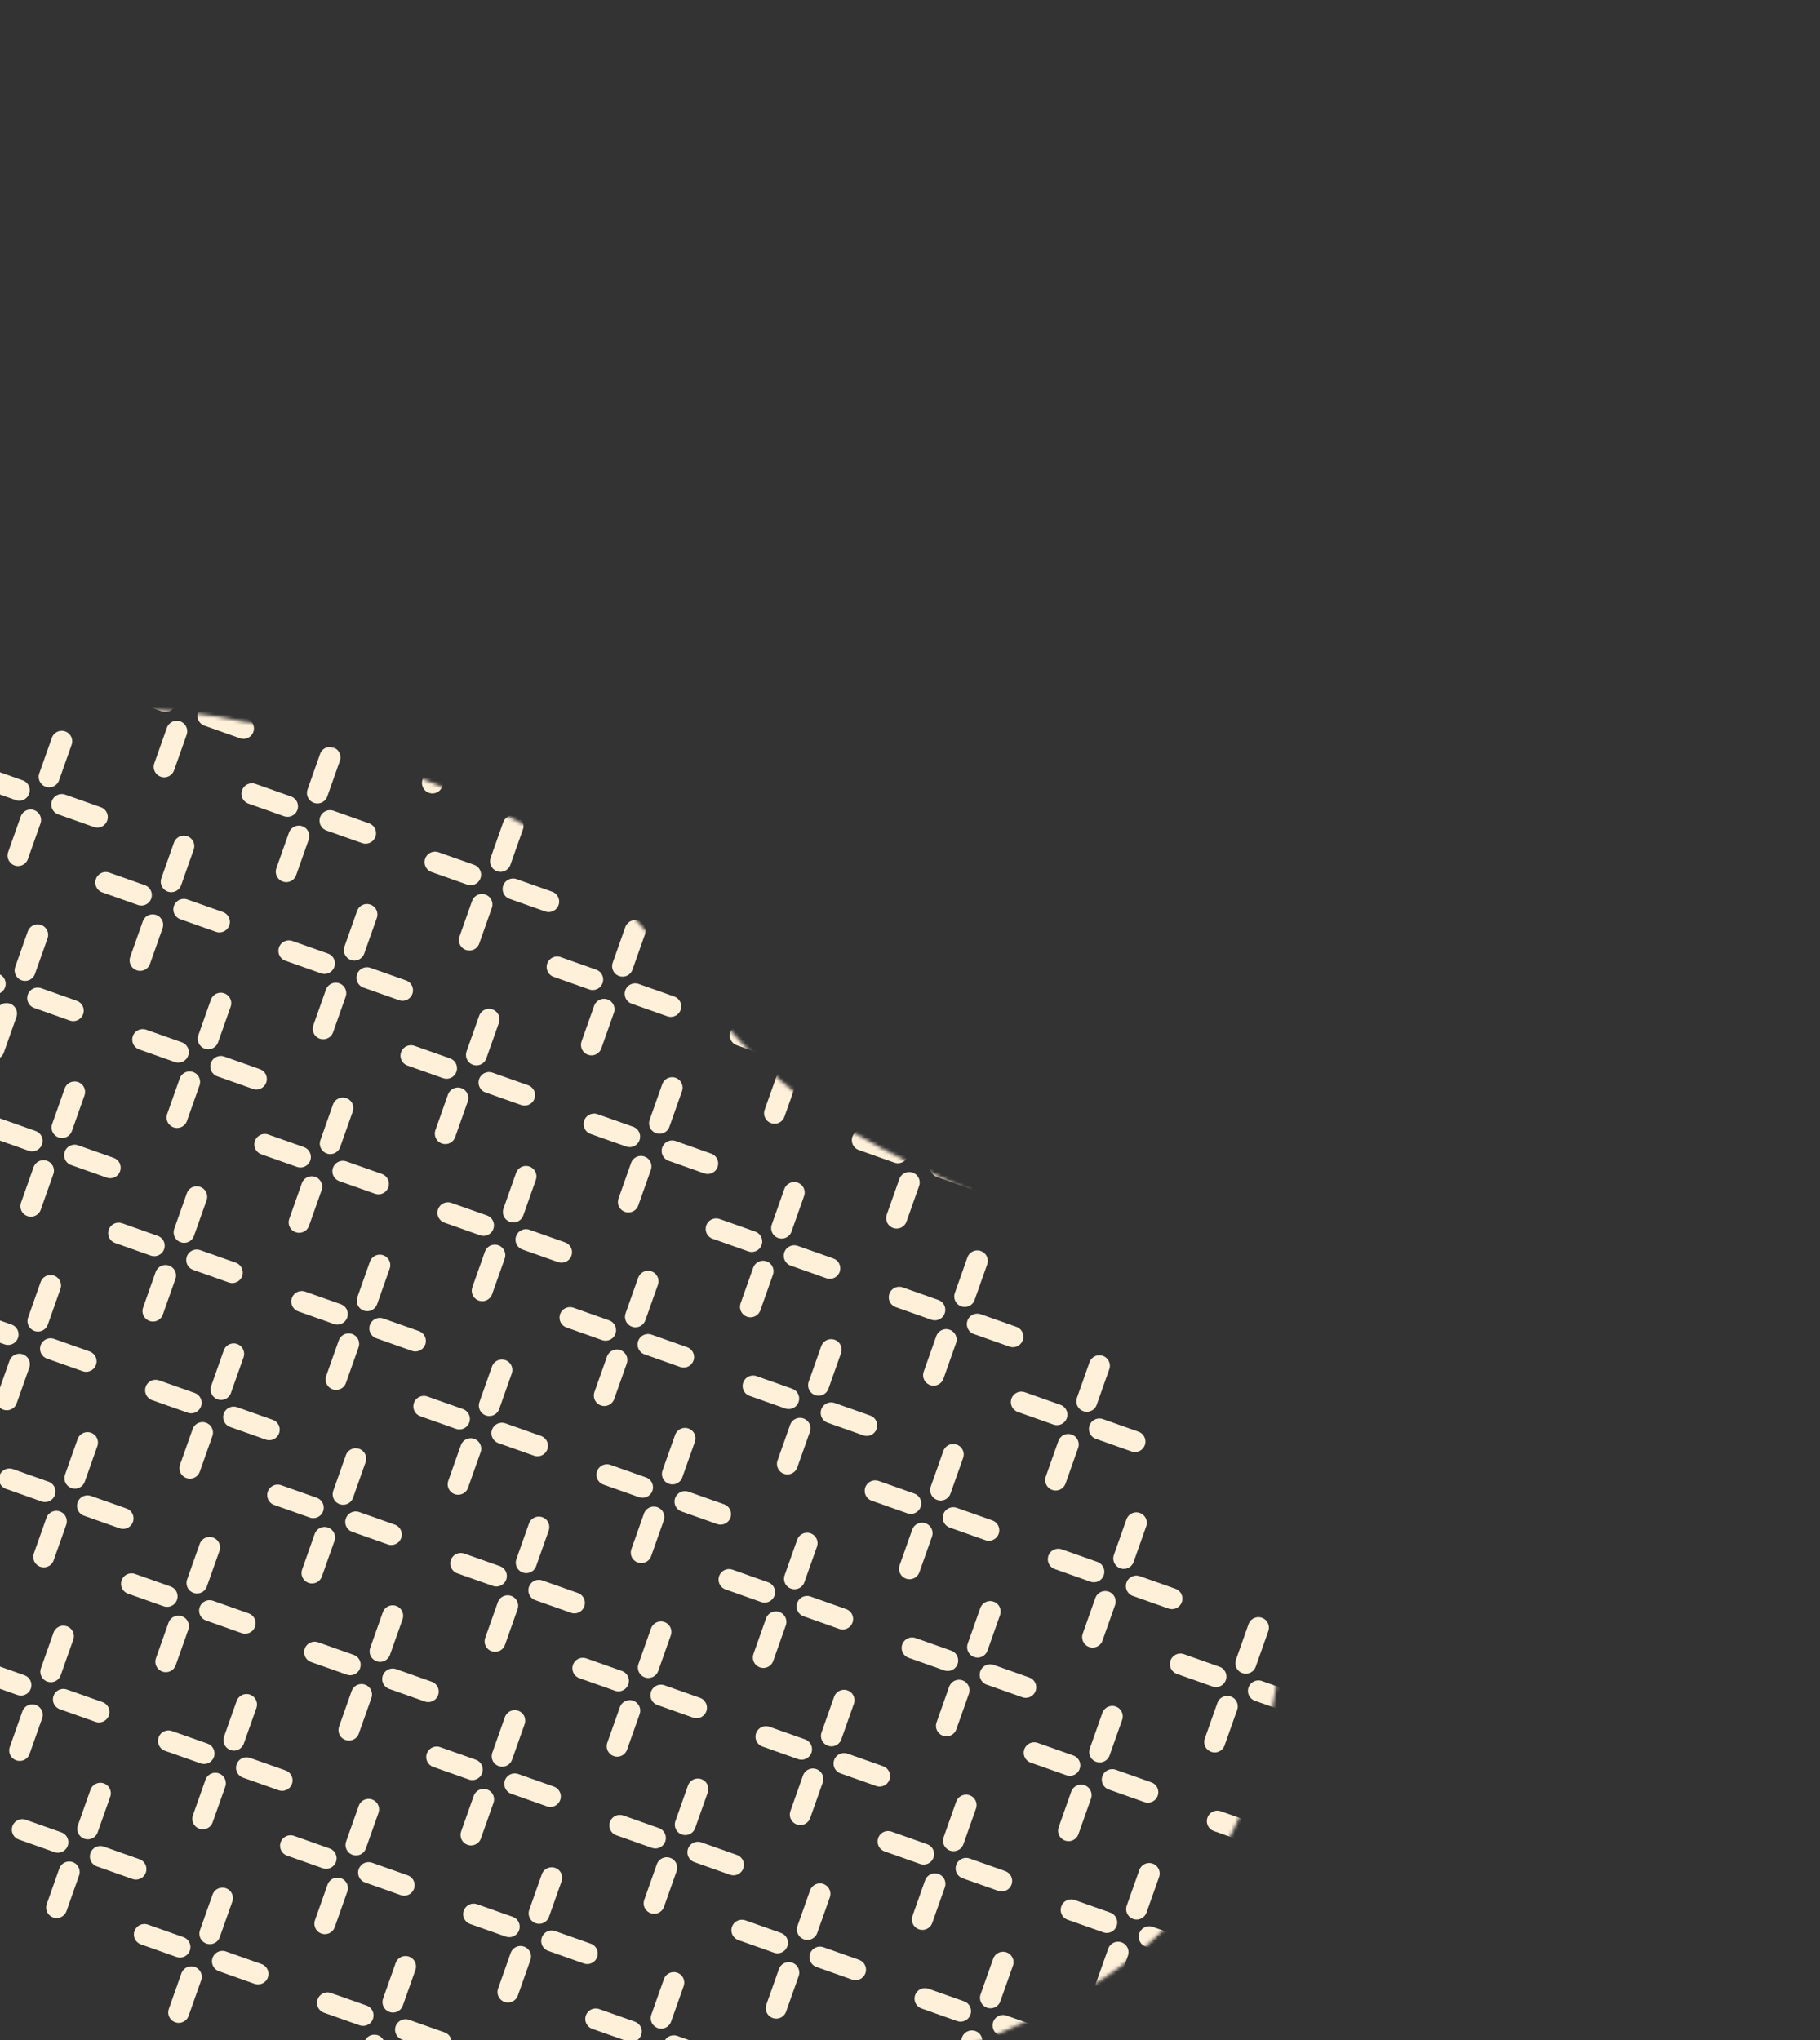 <svg width="521" height="584" viewBox="0 0 521 584" fill="none" xmlns="http://www.w3.org/2000/svg">
<rect x="0" y="0" width="521" height="584" fill="#333333" stroke="none"/>
<mask id="mask0" mask-type="alpha" maskUnits="userSpaceOnUse" x="-104" y="203" width="471" height="409">
<path fill-rule="evenodd" clip-rule="evenodd" d="M-103.361 437.283C-104.186 394.948 -86.955 357.76 -69.479 319.889C-50.791 279.389 -41.834 227.674 1.555 209.916C44.866 192.19 98.528 212.19 143.45 232.743C180.731 249.8 197.137 289.155 229.263 314.1C267.863 344.072 327.27 351.139 349.451 392.699C373.419 437.605 372.185 493.851 347.084 534.852C322.354 575.249 269.012 589.723 220.572 603.221C177.763 615.151 133.235 611.255 87.534 607.18C35.144 602.509 -25.25 612.697 -64.453 577.807C-103.774 542.811 -102.411 486.032 -103.361 437.283Z" fill="url(#paint0_linear)"/>
</mask>
<g mask="url(#mask0)">
<line x1="-4.667" y1="222.596" x2="5.516" y2="226.197" stroke="#FFF0DA" stroke-width="6" stroke-linecap="round"/>
<line x1="37.173" y1="197.199" x2="47.357" y2="200.799" stroke="#FFF0DA" stroke-width="6" stroke-linecap="round"/>
<line x1="17.676" y1="230.286" x2="27.86" y2="233.887" stroke="#FFF0DA" stroke-width="6" stroke-linecap="round"/>
<line x1="59.517" y1="204.888" x2="69.7" y2="208.489" stroke="#FFF0DA" stroke-width="6" stroke-linecap="round"/>
<line x1="14.074" y1="222.368" x2="17.674" y2="212.185" stroke="#FFF0DA" stroke-width="6" stroke-linecap="round"/>
<line x1="5.158" y1="244.9" x2="8.759" y2="234.716" stroke="#FFF0DA" stroke-width="6" stroke-linecap="round"/>
<line x1="46.998" y1="219.502" x2="50.598" y2="209.319" stroke="#FFF0DA" stroke-width="6" stroke-linecap="round"/>
<line x1="-11.559" y1="278.004" x2="-1.376" y2="281.604" stroke="#FFF0DA" stroke-width="6" stroke-linecap="round"/>
<line x1="30.281" y1="252.606" x2="40.465" y2="256.206" stroke="#FFF0DA" stroke-width="6" stroke-linecap="round"/>
<line x1="72.122" y1="227.208" x2="82.305" y2="230.809" stroke="#FFF0DA" stroke-width="6" stroke-linecap="round"/>
<line x1="113.962" y1="201.81" x2="124.145" y2="205.411" stroke="#FFF0DA" stroke-width="6" stroke-linecap="round"/>
<line x1="10.785" y1="285.692" x2="20.968" y2="289.293" stroke="#FFF0DA" stroke-width="6" stroke-linecap="round"/>
<line x1="52.625" y1="260.295" x2="62.808" y2="263.895" stroke="#FFF0DA" stroke-width="6" stroke-linecap="round"/>
<line x1="94.465" y1="234.897" x2="104.649" y2="238.497" stroke="#FFF0DA" stroke-width="6" stroke-linecap="round"/>
<line x1="136.305" y1="209.499" x2="146.489" y2="213.1" stroke="#FFF0DA" stroke-width="6" stroke-linecap="round"/>
<line x1="7.182" y1="277.775" x2="10.783" y2="267.592" stroke="#FFF0DA" stroke-width="6" stroke-linecap="round"/>
<line x1="49.022" y1="252.378" x2="52.623" y2="242.194" stroke="#FFF0DA" stroke-width="6" stroke-linecap="round"/>
<line x1="90.863" y1="226.98" x2="94.464" y2="216.796" stroke="#FFF0DA" stroke-width="6" stroke-linecap="round"/>
<line x1="132.703" y1="201.582" x2="136.304" y2="191.398" stroke="#FFF0DA" stroke-width="6" stroke-linecap="round"/>
<line x1="-1.734" y1="300.307" x2="1.867" y2="290.123" stroke="#FFF0DA" stroke-width="6" stroke-linecap="round"/>
<line x1="40.106" y1="274.909" x2="43.707" y2="264.725" stroke="#FFF0DA" stroke-width="6" stroke-linecap="round"/>
<line x1="81.946" y1="249.511" x2="85.547" y2="239.328" stroke="#FFF0DA" stroke-width="6" stroke-linecap="round"/>
<line x1="123.787" y1="224.113" x2="127.387" y2="213.93" stroke="#FFF0DA" stroke-width="6" stroke-linecap="round"/>
<line x1="-0.984" y1="322.972" x2="9.2" y2="326.573" stroke="#FFF0DA" stroke-width="6" stroke-linecap="round"/>
<line x1="40.857" y1="297.574" x2="51.04" y2="301.175" stroke="#FFF0DA" stroke-width="6" stroke-linecap="round"/>
<line x1="82.697" y1="272.176" x2="92.881" y2="275.777" stroke="#FFF0DA" stroke-width="6" stroke-linecap="round"/>
<line x1="124.537" y1="246.778" x2="134.721" y2="250.379" stroke="#FFF0DA" stroke-width="6" stroke-linecap="round"/>
<line x1="166.378" y1="221.38" x2="176.561" y2="224.981" stroke="#FFF0DA" stroke-width="6" stroke-linecap="round"/>
<line x1="21.36" y1="330.661" x2="31.543" y2="334.262" stroke="#FFF0DA" stroke-width="6" stroke-linecap="round"/>
<line x1="63.2" y1="305.263" x2="73.383" y2="308.864" stroke="#FFF0DA" stroke-width="6" stroke-linecap="round"/>
<line x1="105.04" y1="279.866" x2="115.224" y2="283.466" stroke="#FFF0DA" stroke-width="6" stroke-linecap="round"/>
<line x1="146.881" y1="254.467" x2="157.065" y2="258.068" stroke="#FFF0DA" stroke-width="6" stroke-linecap="round"/>
<line x1="188.721" y1="229.07" x2="198.904" y2="232.67" stroke="#FFF0DA" stroke-width="6" stroke-linecap="round"/>
<line x1="17.758" y1="322.744" x2="21.358" y2="312.56" stroke="#FFF0DA" stroke-width="6" stroke-linecap="round"/>
<line x1="59.599" y1="297.345" x2="63.199" y2="287.162" stroke="#FFF0DA" stroke-width="6" stroke-linecap="round"/>
<line x1="101.438" y1="271.948" x2="105.039" y2="261.764" stroke="#FFF0DA" stroke-width="6" stroke-linecap="round"/>
<line x1="143.279" y1="246.55" x2="146.879" y2="236.366" stroke="#FFF0DA" stroke-width="6" stroke-linecap="round"/>
<line x1="185.119" y1="221.152" x2="188.72" y2="210.968" stroke="#FFF0DA" stroke-width="6" stroke-linecap="round"/>
<line x1="8.841" y1="345.275" x2="12.442" y2="335.092" stroke="#FFF0DA" stroke-width="6" stroke-linecap="round"/>
<line x1="50.682" y1="319.877" x2="54.282" y2="309.694" stroke="#FFF0DA" stroke-width="6" stroke-linecap="round"/>
<line x1="92.522" y1="294.48" x2="96.123" y2="284.296" stroke="#FFF0DA" stroke-width="6" stroke-linecap="round"/>
<line x1="134.362" y1="269.082" x2="137.963" y2="258.898" stroke="#FFF0DA" stroke-width="6" stroke-linecap="round"/>
<line x1="176.203" y1="243.684" x2="179.803" y2="233.5" stroke="#FFF0DA" stroke-width="6" stroke-linecap="round"/>
<line x1="-7.875" y1="378.379" x2="2.308" y2="381.979" stroke="#FFF0DA" stroke-width="6" stroke-linecap="round"/>
<line x1="33.965" y1="352.981" x2="44.148" y2="356.581" stroke="#FFF0DA" stroke-width="6" stroke-linecap="round"/>
<line x1="75.805" y1="327.583" x2="85.989" y2="331.184" stroke="#FFF0DA" stroke-width="6" stroke-linecap="round"/>
<line x1="117.645" y1="302.185" x2="127.829" y2="305.786" stroke="#FFF0DA" stroke-width="6" stroke-linecap="round"/>
<line x1="159.485" y1="276.788" x2="169.669" y2="280.389" stroke="#FFF0DA" stroke-width="6" stroke-linecap="round"/>
<line x1="201.326" y1="251.39" x2="211.51" y2="254.991" stroke="#FFF0DA" stroke-width="6" stroke-linecap="round"/>
<line x1="14.468" y1="386.068" x2="24.651" y2="389.669" stroke="#FFF0DA" stroke-width="6" stroke-linecap="round"/>
<line x1="56.308" y1="360.67" x2="66.492" y2="364.271" stroke="#FFF0DA" stroke-width="6" stroke-linecap="round"/>
<line x1="98.148" y1="335.273" x2="108.332" y2="338.873" stroke="#FFF0DA" stroke-width="6" stroke-linecap="round"/>
<line x1="139.988" y1="309.875" x2="150.172" y2="313.475" stroke="#FFF0DA" stroke-width="6" stroke-linecap="round"/>
<line x1="181.829" y1="284.477" x2="192.013" y2="288.078" stroke="#FFF0DA" stroke-width="6" stroke-linecap="round"/>
<line x1="223.669" y1="259.079" x2="233.852" y2="262.68" stroke="#FFF0DA" stroke-width="6" stroke-linecap="round"/>
<line x1="10.866" y1="378.151" x2="14.466" y2="367.968" stroke="#FFF0DA" stroke-width="6" stroke-linecap="round"/>
<line x1="52.706" y1="352.753" x2="56.307" y2="342.57" stroke="#FFF0DA" stroke-width="6" stroke-linecap="round"/>
<line x1="94.546" y1="327.355" x2="98.147" y2="317.172" stroke="#FFF0DA" stroke-width="6" stroke-linecap="round"/>
<line x1="136.386" y1="301.957" x2="139.987" y2="291.774" stroke="#FFF0DA" stroke-width="6" stroke-linecap="round"/>
<line x1="178.227" y1="276.56" x2="181.827" y2="266.376" stroke="#FFF0DA" stroke-width="6" stroke-linecap="round"/>
<line x1="220.067" y1="251.162" x2="223.667" y2="240.979" stroke="#FFF0DA" stroke-width="6" stroke-linecap="round"/>
<line x1="1.949" y1="400.682" x2="5.55" y2="390.499" stroke="#FFF0DA" stroke-width="6" stroke-linecap="round"/>
<line x1="43.789" y1="375.285" x2="47.39" y2="365.101" stroke="#FFF0DA" stroke-width="6" stroke-linecap="round"/>
<line x1="85.63" y1="349.886" x2="89.231" y2="339.703" stroke="#FFF0DA" stroke-width="6" stroke-linecap="round"/>
<line x1="127.47" y1="324.489" x2="131.071" y2="314.305" stroke="#FFF0DA" stroke-width="6" stroke-linecap="round"/>
<line x1="169.31" y1="299.091" x2="172.911" y2="288.907" stroke="#FFF0DA" stroke-width="6" stroke-linecap="round"/>
<line x1="211.151" y1="273.693" x2="214.751" y2="263.51" stroke="#FFF0DA" stroke-width="6" stroke-linecap="round"/>
<line x1="2.7" y1="423.347" x2="12.884" y2="426.948" stroke="#FFF0DA" stroke-width="6" stroke-linecap="round"/>
<line x1="44.54" y1="397.95" x2="54.724" y2="401.55" stroke="#FFF0DA" stroke-width="6" stroke-linecap="round"/>
<line x1="86.381" y1="372.552" x2="96.564" y2="376.152" stroke="#FFF0DA" stroke-width="6" stroke-linecap="round"/>
<line x1="128.221" y1="347.154" x2="138.404" y2="350.754" stroke="#FFF0DA" stroke-width="6" stroke-linecap="round"/>
<line x1="170.061" y1="321.756" x2="180.244" y2="325.357" stroke="#FFF0DA" stroke-width="6" stroke-linecap="round"/>
<line x1="211.901" y1="296.358" x2="222.085" y2="299.959" stroke="#FFF0DA" stroke-width="6" stroke-linecap="round"/>
<line x1="25.044" y1="431.036" x2="35.227" y2="434.637" stroke="#FFF0DA" stroke-width="6" stroke-linecap="round"/>
<line x1="66.884" y1="405.638" x2="77.067" y2="409.239" stroke="#FFF0DA" stroke-width="6" stroke-linecap="round"/>
<line x1="108.724" y1="380.241" x2="118.907" y2="383.842" stroke="#FFF0DA" stroke-width="6" stroke-linecap="round"/>
<line x1="150.565" y1="354.843" x2="160.748" y2="358.444" stroke="#FFF0DA" stroke-width="6" stroke-linecap="round"/>
<line x1="192.405" y1="329.445" x2="202.588" y2="333.046" stroke="#FFF0DA" stroke-width="6" stroke-linecap="round"/>
<line x1="234.245" y1="304.048" x2="244.428" y2="307.648" stroke="#FFF0DA" stroke-width="6" stroke-linecap="round"/>
<line x1="21.441" y1="423.119" x2="25.041" y2="412.936" stroke="#FFF0DA" stroke-width="6" stroke-linecap="round"/>
<line x1="63.282" y1="397.721" x2="66.882" y2="387.537" stroke="#FFF0DA" stroke-width="6" stroke-linecap="round"/>
<line x1="105.121" y1="372.324" x2="108.722" y2="362.14" stroke="#FFF0DA" stroke-width="6" stroke-linecap="round"/>
<line x1="146.962" y1="346.925" x2="150.563" y2="336.742" stroke="#FFF0DA" stroke-width="6" stroke-linecap="round"/>
<line x1="188.803" y1="321.528" x2="192.403" y2="311.344" stroke="#FFF0DA" stroke-width="6" stroke-linecap="round"/>
<line x1="230.643" y1="296.13" x2="234.243" y2="285.947" stroke="#FFF0DA" stroke-width="6" stroke-linecap="round"/>
<line x1="12.525" y1="445.651" x2="16.125" y2="435.468" stroke="#FFF0DA" stroke-width="6" stroke-linecap="round"/>
<line x1="54.365" y1="420.253" x2="57.966" y2="410.069" stroke="#FFF0DA" stroke-width="6" stroke-linecap="round"/>
<line x1="96.206" y1="394.855" x2="99.806" y2="384.671" stroke="#FFF0DA" stroke-width="6" stroke-linecap="round"/>
<line x1="138.046" y1="369.457" x2="141.647" y2="359.274" stroke="#FFF0DA" stroke-width="6" stroke-linecap="round"/>
<line x1="179.886" y1="344.06" x2="183.486" y2="333.876" stroke="#FFF0DA" stroke-width="6" stroke-linecap="round"/>
<line x1="221.726" y1="318.661" x2="225.327" y2="308.478" stroke="#FFF0DA" stroke-width="6" stroke-linecap="round"/>
<line x1="-4.192" y1="478.755" x2="5.991" y2="482.355" stroke="#FFF0DA" stroke-width="6" stroke-linecap="round"/>
<line x1="37.649" y1="453.357" x2="47.832" y2="456.957" stroke="#FFF0DA" stroke-width="6" stroke-linecap="round"/>
<line x1="79.488" y1="427.959" x2="89.672" y2="431.56" stroke="#FFF0DA" stroke-width="6" stroke-linecap="round"/>
<line x1="121.329" y1="402.561" x2="131.512" y2="406.162" stroke="#FFF0DA" stroke-width="6" stroke-linecap="round"/>
<line x1="163.169" y1="377.163" x2="173.353" y2="380.764" stroke="#FFF0DA" stroke-width="6" stroke-linecap="round"/>
<line x1="205.009" y1="351.765" x2="215.193" y2="355.366" stroke="#FFF0DA" stroke-width="6" stroke-linecap="round"/>
<line x1="246.85" y1="326.367" x2="257.033" y2="329.968" stroke="#FFF0DA" stroke-width="6" stroke-linecap="round"/>
<line x1="18.151" y1="486.444" x2="28.335" y2="490.045" stroke="#FFF0DA" stroke-width="6" stroke-linecap="round"/>
<line x1="59.992" y1="461.046" x2="70.175" y2="464.646" stroke="#FFF0DA" stroke-width="6" stroke-linecap="round"/>
<line x1="101.832" y1="435.648" x2="112.016" y2="439.249" stroke="#FFF0DA" stroke-width="6" stroke-linecap="round"/>
<line x1="143.672" y1="410.25" x2="153.856" y2="413.851" stroke="#FFF0DA" stroke-width="6" stroke-linecap="round"/>
<line x1="185.512" y1="384.852" x2="195.696" y2="388.453" stroke="#FFF0DA" stroke-width="6" stroke-linecap="round"/>
<line x1="227.353" y1="359.455" x2="237.536" y2="363.056" stroke="#FFF0DA" stroke-width="6" stroke-linecap="round"/>
<line x1="269.193" y1="334.057" x2="279.376" y2="337.658" stroke="#FFF0DA" stroke-width="6" stroke-linecap="round"/>
<line x1="14.549" y1="478.527" x2="18.15" y2="468.344" stroke="#FFF0DA" stroke-width="6" stroke-linecap="round"/>
<line x1="56.389" y1="453.129" x2="59.99" y2="442.946" stroke="#FFF0DA" stroke-width="6" stroke-linecap="round"/>
<line x1="98.23" y1="427.731" x2="101.831" y2="417.547" stroke="#FFF0DA" stroke-width="6" stroke-linecap="round"/>
<line x1="140.07" y1="402.333" x2="143.67" y2="392.15" stroke="#FFF0DA" stroke-width="6" stroke-linecap="round"/>
<line x1="181.91" y1="376.935" x2="185.511" y2="366.752" stroke="#FFF0DA" stroke-width="6" stroke-linecap="round"/>
<line x1="223.751" y1="351.537" x2="227.351" y2="341.354" stroke="#FFF0DA" stroke-width="6" stroke-linecap="round"/>
<line x1="265.591" y1="326.139" x2="269.191" y2="315.956" stroke="#FFF0DA" stroke-width="6" stroke-linecap="round"/>
<line x1="5.633" y1="501.058" x2="9.234" y2="490.874" stroke="#FFF0DA" stroke-width="6" stroke-linecap="round"/>
<line x1="47.473" y1="475.66" x2="51.074" y2="465.477" stroke="#FFF0DA" stroke-width="6" stroke-linecap="round"/>
<line x1="89.313" y1="450.262" x2="92.914" y2="440.079" stroke="#FFF0DA" stroke-width="6" stroke-linecap="round"/>
<line x1="131.154" y1="424.864" x2="134.755" y2="414.681" stroke="#FFF0DA" stroke-width="6" stroke-linecap="round"/>
<line x1="172.994" y1="399.466" x2="176.595" y2="389.283" stroke="#FFF0DA" stroke-width="6" stroke-linecap="round"/>
<line x1="214.834" y1="374.069" x2="218.435" y2="363.885" stroke="#FFF0DA" stroke-width="6" stroke-linecap="round"/>
<line x1="256.675" y1="348.671" x2="260.275" y2="338.488" stroke="#FFF0DA" stroke-width="6" stroke-linecap="round"/>
<line x1="6.383" y1="523.723" x2="16.567" y2="527.324" stroke="#FFF0DA" stroke-width="6" stroke-linecap="round"/>
<line x1="48.224" y1="498.325" x2="58.408" y2="501.926" stroke="#FFF0DA" stroke-width="6" stroke-linecap="round"/>
<line x1="90.064" y1="472.927" x2="100.248" y2="476.528" stroke="#FFF0DA" stroke-width="6" stroke-linecap="round"/>
<line x1="131.904" y1="447.53" x2="142.088" y2="451.13" stroke="#FFF0DA" stroke-width="6" stroke-linecap="round"/>
<line x1="173.745" y1="422.132" x2="183.929" y2="425.732" stroke="#FFF0DA" stroke-width="6" stroke-linecap="round"/>
<line x1="215.585" y1="396.734" x2="225.769" y2="400.334" stroke="#FFF0DA" stroke-width="6" stroke-linecap="round"/>
<line x1="257.425" y1="371.336" x2="267.609" y2="374.937" stroke="#FFF0DA" stroke-width="6" stroke-linecap="round"/>
<line x1="28.727" y1="531.412" x2="38.911" y2="535.013" stroke="#FFF0DA" stroke-width="6" stroke-linecap="round"/>
<line x1="70.568" y1="506.014" x2="80.751" y2="509.615" stroke="#FFF0DA" stroke-width="6" stroke-linecap="round"/>
<line x1="112.408" y1="480.617" x2="122.591" y2="484.218" stroke="#FFF0DA" stroke-width="6" stroke-linecap="round"/>
<line x1="154.248" y1="455.219" x2="164.431" y2="458.82" stroke="#FFF0DA" stroke-width="6" stroke-linecap="round"/>
<line x1="196.088" y1="429.821" x2="206.272" y2="433.422" stroke="#FFF0DA" stroke-width="6" stroke-linecap="round"/>
<line x1="237.929" y1="404.423" x2="248.112" y2="408.023" stroke="#FFF0DA" stroke-width="6" stroke-linecap="round"/>
<line x1="279.769" y1="379.025" x2="289.953" y2="382.626" stroke="#FFF0DA" stroke-width="6" stroke-linecap="round"/>
<line x1="25.125" y1="523.495" x2="28.726" y2="513.311" stroke="#FFF0DA" stroke-width="6" stroke-linecap="round"/>
<line x1="66.965" y1="498.097" x2="70.566" y2="487.913" stroke="#FFF0DA" stroke-width="6" stroke-linecap="round"/>
<line x1="108.806" y1="472.699" x2="112.407" y2="462.516" stroke="#FFF0DA" stroke-width="6" stroke-linecap="round"/>
<line x1="150.646" y1="447.301" x2="154.247" y2="437.117" stroke="#FFF0DA" stroke-width="6" stroke-linecap="round"/>
<line x1="192.486" y1="421.903" x2="196.087" y2="411.72" stroke="#FFF0DA" stroke-width="6" stroke-linecap="round"/>
<line x1="234.327" y1="396.506" x2="237.927" y2="386.322" stroke="#FFF0DA" stroke-width="6" stroke-linecap="round"/>
<line x1="276.167" y1="371.108" x2="279.768" y2="360.924" stroke="#FFF0DA" stroke-width="6" stroke-linecap="round"/>
<line x1="16.209" y1="546.027" x2="19.809" y2="535.843" stroke="#FFF0DA" stroke-width="6" stroke-linecap="round"/>
<line x1="58.049" y1="520.629" x2="61.649" y2="510.445" stroke="#FFF0DA" stroke-width="6" stroke-linecap="round"/>
<line x1="99.889" y1="495.23" x2="103.49" y2="485.047" stroke="#FFF0DA" stroke-width="6" stroke-linecap="round"/>
<line x1="141.73" y1="469.833" x2="145.33" y2="459.649" stroke="#FFF0DA" stroke-width="6" stroke-linecap="round"/>
<line x1="183.57" y1="444.435" x2="187.17" y2="434.252" stroke="#FFF0DA" stroke-width="6" stroke-linecap="round"/>
<line x1="225.41" y1="419.037" x2="229.011" y2="408.854" stroke="#FFF0DA" stroke-width="6" stroke-linecap="round"/>
<line x1="267.25" y1="393.639" x2="270.851" y2="383.456" stroke="#FFF0DA" stroke-width="6" stroke-linecap="round"/>
<line x1="41.332" y1="553.732" x2="51.515" y2="557.333" stroke="#FFF0DA" stroke-width="6" stroke-linecap="round"/>
<line x1="83.172" y1="528.334" x2="93.355" y2="531.935" stroke="#FFF0DA" stroke-width="6" stroke-linecap="round"/>
<line x1="125.012" y1="502.937" x2="135.196" y2="506.538" stroke="#FFF0DA" stroke-width="6" stroke-linecap="round"/>
<line x1="166.852" y1="477.539" x2="177.036" y2="481.14" stroke="#FFF0DA" stroke-width="6" stroke-linecap="round"/>
<line x1="208.693" y1="452.141" x2="218.876" y2="455.742" stroke="#FFF0DA" stroke-width="6" stroke-linecap="round"/>
<line x1="250.533" y1="426.743" x2="260.717" y2="430.344" stroke="#FFF0DA" stroke-width="6" stroke-linecap="round"/>
<line x1="292.373" y1="401.345" x2="302.557" y2="404.946" stroke="#FFF0DA" stroke-width="6" stroke-linecap="round"/>
<line x1="63.675" y1="561.421" x2="73.859" y2="565.022" stroke="#FFF0DA" stroke-width="6" stroke-linecap="round"/>
<line x1="105.515" y1="536.024" x2="115.699" y2="539.624" stroke="#FFF0DA" stroke-width="6" stroke-linecap="round"/>
<line x1="147.356" y1="510.626" x2="157.54" y2="514.227" stroke="#FFF0DA" stroke-width="6" stroke-linecap="round"/>
<line x1="189.196" y1="485.228" x2="199.379" y2="488.829" stroke="#FFF0DA" stroke-width="6" stroke-linecap="round"/>
<line x1="231.037" y1="459.83" x2="241.22" y2="463.431" stroke="#FFF0DA" stroke-width="6" stroke-linecap="round"/>
<line x1="272.877" y1="434.432" x2="283.06" y2="438.033" stroke="#FFF0DA" stroke-width="6" stroke-linecap="round"/>
<line x1="314.717" y1="409.034" x2="324.9" y2="412.635" stroke="#FFF0DA" stroke-width="6" stroke-linecap="round"/>
<line x1="60.073" y1="553.504" x2="63.674" y2="543.32" stroke="#FFF0DA" stroke-width="6" stroke-linecap="round"/>
<line x1="101.913" y1="528.106" x2="105.514" y2="517.923" stroke="#FFF0DA" stroke-width="6" stroke-linecap="round"/>
<line x1="143.754" y1="502.708" x2="147.354" y2="492.525" stroke="#FFF0DA" stroke-width="6" stroke-linecap="round"/>
<line x1="185.594" y1="477.31" x2="189.195" y2="467.127" stroke="#FFF0DA" stroke-width="6" stroke-linecap="round"/>
<line x1="227.434" y1="451.913" x2="231.034" y2="441.729" stroke="#FFF0DA" stroke-width="6" stroke-linecap="round"/>
<line x1="269.275" y1="426.515" x2="272.875" y2="416.331" stroke="#FFF0DA" stroke-width="6" stroke-linecap="round"/>
<line x1="311.115" y1="401.117" x2="314.715" y2="390.933" stroke="#FFF0DA" stroke-width="6" stroke-linecap="round"/>
<line x1="51.157" y1="576.036" x2="54.757" y2="565.852" stroke="#FFF0DA" stroke-width="6" stroke-linecap="round"/>
<line x1="92.996" y1="550.638" x2="96.597" y2="540.454" stroke="#FFF0DA" stroke-width="6" stroke-linecap="round"/>
<line x1="134.838" y1="525.24" x2="138.438" y2="515.057" stroke="#FFF0DA" stroke-width="6" stroke-linecap="round"/>
<line x1="176.677" y1="499.842" x2="180.278" y2="489.659" stroke="#FFF0DA" stroke-width="6" stroke-linecap="round"/>
<line x1="218.518" y1="474.444" x2="222.118" y2="464.261" stroke="#FFF0DA" stroke-width="6" stroke-linecap="round"/>
<line x1="260.358" y1="449.047" x2="263.959" y2="438.863" stroke="#FFF0DA" stroke-width="6" stroke-linecap="round"/>
<line x1="302.198" y1="423.649" x2="305.799" y2="413.465" stroke="#FFF0DA" stroke-width="6" stroke-linecap="round"/>
<line x1="93.748" y1="573.303" x2="103.932" y2="576.903" stroke="#FFF0DA" stroke-width="6" stroke-linecap="round"/>
<line x1="135.588" y1="547.905" x2="145.772" y2="551.506" stroke="#FFF0DA" stroke-width="6" stroke-linecap="round"/>
<line x1="177.429" y1="522.507" x2="187.612" y2="526.108" stroke="#FFF0DA" stroke-width="6" stroke-linecap="round"/>
<line x1="219.269" y1="497.109" x2="229.453" y2="500.71" stroke="#FFF0DA" stroke-width="6" stroke-linecap="round"/>
<line x1="261.109" y1="471.712" x2="271.293" y2="475.312" stroke="#FFF0DA" stroke-width="6" stroke-linecap="round"/>
<line x1="302.949" y1="446.314" x2="313.133" y2="449.914" stroke="#FFF0DA" stroke-width="6" stroke-linecap="round"/>
<line x1="116.092" y1="580.992" x2="126.276" y2="584.593" stroke="#FFF0DA" stroke-width="6" stroke-linecap="round"/>
<line x1="157.932" y1="555.595" x2="168.115" y2="559.195" stroke="#FFF0DA" stroke-width="6" stroke-linecap="round"/>
<line x1="199.772" y1="530.197" x2="209.955" y2="533.797" stroke="#FFF0DA" stroke-width="6" stroke-linecap="round"/>
<line x1="241.612" y1="504.799" x2="251.796" y2="508.399" stroke="#FFF0DA" stroke-width="6" stroke-linecap="round"/>
<line x1="283.453" y1="479.401" x2="293.636" y2="483.001" stroke="#FFF0DA" stroke-width="6" stroke-linecap="round"/>
<line x1="325.293" y1="454.003" x2="335.477" y2="457.604" stroke="#FFF0DA" stroke-width="6" stroke-linecap="round"/>
<line x1="112.489" y1="573.075" x2="116.09" y2="562.891" stroke="#FFF0DA" stroke-width="6" stroke-linecap="round"/>
<line x1="154.33" y1="547.677" x2="157.93" y2="537.493" stroke="#FFF0DA" stroke-width="6" stroke-linecap="round"/>
<line x1="196.17" y1="522.279" x2="199.771" y2="512.095" stroke="#FFF0DA" stroke-width="6" stroke-linecap="round"/>
<line x1="238.01" y1="496.881" x2="241.611" y2="486.698" stroke="#FFF0DA" stroke-width="6" stroke-linecap="round"/>
<line x1="279.85" y1="471.484" x2="283.451" y2="461.3" stroke="#FFF0DA" stroke-width="6" stroke-linecap="round"/>
<line x1="321.69" y1="446.086" x2="325.291" y2="435.903" stroke="#FFF0DA" stroke-width="6" stroke-linecap="round"/>
<line x1="103.573" y1="595.606" x2="107.174" y2="585.423" stroke="#FFF0DA" stroke-width="6" stroke-linecap="round"/>
<line x1="145.413" y1="570.209" x2="149.014" y2="560.025" stroke="#FFF0DA" stroke-width="6" stroke-linecap="round"/>
<line x1="187.254" y1="544.81" x2="190.854" y2="534.627" stroke="#FFF0DA" stroke-width="6" stroke-linecap="round"/>
<line x1="229.094" y1="519.413" x2="232.694" y2="509.23" stroke="#FFF0DA" stroke-width="6" stroke-linecap="round"/>
<line x1="270.934" y1="494.015" x2="274.535" y2="483.831" stroke="#FFF0DA" stroke-width="6" stroke-linecap="round"/>
<line x1="312.775" y1="468.617" x2="316.376" y2="458.434" stroke="#FFF0DA" stroke-width="6" stroke-linecap="round"/>
<line x1="170.537" y1="577.914" x2="180.72" y2="581.515" stroke="#FFF0DA" stroke-width="6" stroke-linecap="round"/>
<line x1="212.377" y1="552.516" x2="222.561" y2="556.117" stroke="#FFF0DA" stroke-width="6" stroke-linecap="round"/>
<line x1="254.217" y1="527.118" x2="264.401" y2="530.719" stroke="#FFF0DA" stroke-width="6" stroke-linecap="round"/>
<line x1="296.057" y1="501.721" x2="306.241" y2="505.322" stroke="#FFF0DA" stroke-width="6" stroke-linecap="round"/>
<line x1="337.898" y1="476.323" x2="348.082" y2="479.924" stroke="#FFF0DA" stroke-width="6" stroke-linecap="round"/>
<line x1="192.88" y1="585.603" x2="203.064" y2="589.204" stroke="#FFF0DA" stroke-width="6" stroke-linecap="round"/>
<line x1="234.721" y1="560.206" x2="244.904" y2="563.807" stroke="#FFF0DA" stroke-width="6" stroke-linecap="round"/>
<line x1="276.56" y1="534.808" x2="286.744" y2="538.409" stroke="#FFF0DA" stroke-width="6" stroke-linecap="round"/>
<line x1="318.401" y1="509.41" x2="328.585" y2="513.011" stroke="#FFF0DA" stroke-width="6" stroke-linecap="round"/>
<line x1="360.241" y1="484.012" x2="370.425" y2="487.613" stroke="#FFF0DA" stroke-width="6" stroke-linecap="round"/>
<line x1="189.278" y1="577.686" x2="192.879" y2="567.503" stroke="#FFF0DA" stroke-width="6" stroke-linecap="round"/>
<line x1="231.118" y1="552.289" x2="234.719" y2="542.105" stroke="#FFF0DA" stroke-width="6" stroke-linecap="round"/>
<line x1="272.959" y1="526.891" x2="276.559" y2="516.707" stroke="#FFF0DA" stroke-width="6" stroke-linecap="round"/>
<line x1="314.799" y1="501.493" x2="318.4" y2="491.309" stroke="#FFF0DA" stroke-width="6" stroke-linecap="round"/>
<line x1="356.638" y1="476.095" x2="360.239" y2="465.911" stroke="#FFF0DA" stroke-width="6" stroke-linecap="round"/>
<line x1="222.202" y1="574.819" x2="225.803" y2="564.636" stroke="#FFF0DA" stroke-width="6" stroke-linecap="round"/>
<line x1="264.042" y1="549.423" x2="267.643" y2="539.239" stroke="#FFF0DA" stroke-width="6" stroke-linecap="round"/>
<line x1="305.882" y1="524.025" x2="309.483" y2="513.841" stroke="#FFF0DA" stroke-width="6" stroke-linecap="round"/>
<line x1="347.723" y1="498.626" x2="351.324" y2="488.443" stroke="#FFF0DA" stroke-width="6" stroke-linecap="round"/>
<line x1="264.793" y1="572.087" x2="274.976" y2="575.687" stroke="#FFF0DA" stroke-width="6" stroke-linecap="round"/>
<line x1="306.633" y1="546.689" x2="316.816" y2="550.289" stroke="#FFF0DA" stroke-width="6" stroke-linecap="round"/>
<line x1="348.473" y1="521.291" x2="358.657" y2="524.892" stroke="#FFF0DA" stroke-width="6" stroke-linecap="round"/>
<line x1="287.136" y1="579.776" x2="297.32" y2="583.376" stroke="#FFF0DA" stroke-width="6" stroke-linecap="round"/>
<line x1="328.977" y1="554.378" x2="339.16" y2="557.979" stroke="#FFF0DA" stroke-width="6" stroke-linecap="round"/>
<line x1="241.694" y1="597.256" x2="245.294" y2="587.073" stroke="#FFF0DA" stroke-width="6" stroke-linecap="round"/>
<line x1="283.534" y1="571.859" x2="287.135" y2="561.675" stroke="#FFF0DA" stroke-width="6" stroke-linecap="round"/>
<line x1="325.375" y1="546.461" x2="328.975" y2="536.277" stroke="#FFF0DA" stroke-width="6" stroke-linecap="round"/>
<line x1="367.214" y1="521.063" x2="370.815" y2="510.88" stroke="#FFF0DA" stroke-width="6" stroke-linecap="round"/>
<line x1="274.618" y1="594.39" x2="278.218" y2="584.207" stroke="#FFF0DA" stroke-width="6" stroke-linecap="round"/>
<line x1="316.458" y1="568.992" x2="320.059" y2="558.809" stroke="#FFF0DA" stroke-width="6" stroke-linecap="round"/>
<line x1="358.298" y1="543.594" x2="361.899" y2="533.411" stroke="#FFF0DA" stroke-width="6" stroke-linecap="round"/>
<line x1="341.581" y1="576.699" x2="351.764" y2="580.299" stroke="#FFF0DA" stroke-width="6" stroke-linecap="round"/>
<line x1="363.925" y1="584.388" x2="374.108" y2="587.989" stroke="#FFF0DA" stroke-width="6" stroke-linecap="round"/>
<line x1="360.322" y1="576.47" x2="363.923" y2="566.287" stroke="#FFF0DA" stroke-width="6" stroke-linecap="round"/>
</g>
<defs>
<linearGradient id="paint0_linear" x1="-114.454" y1="428.432" x2="345.987" y2="340.151" gradientUnits="userSpaceOnUse">
<stop stop-color="#97D3F1"/>
<stop offset="1" stop-color="#EDE3D8"/>
<stop offset="1" stop-color="#EDE3D8"/>
</linearGradient>
</defs>
</svg>
